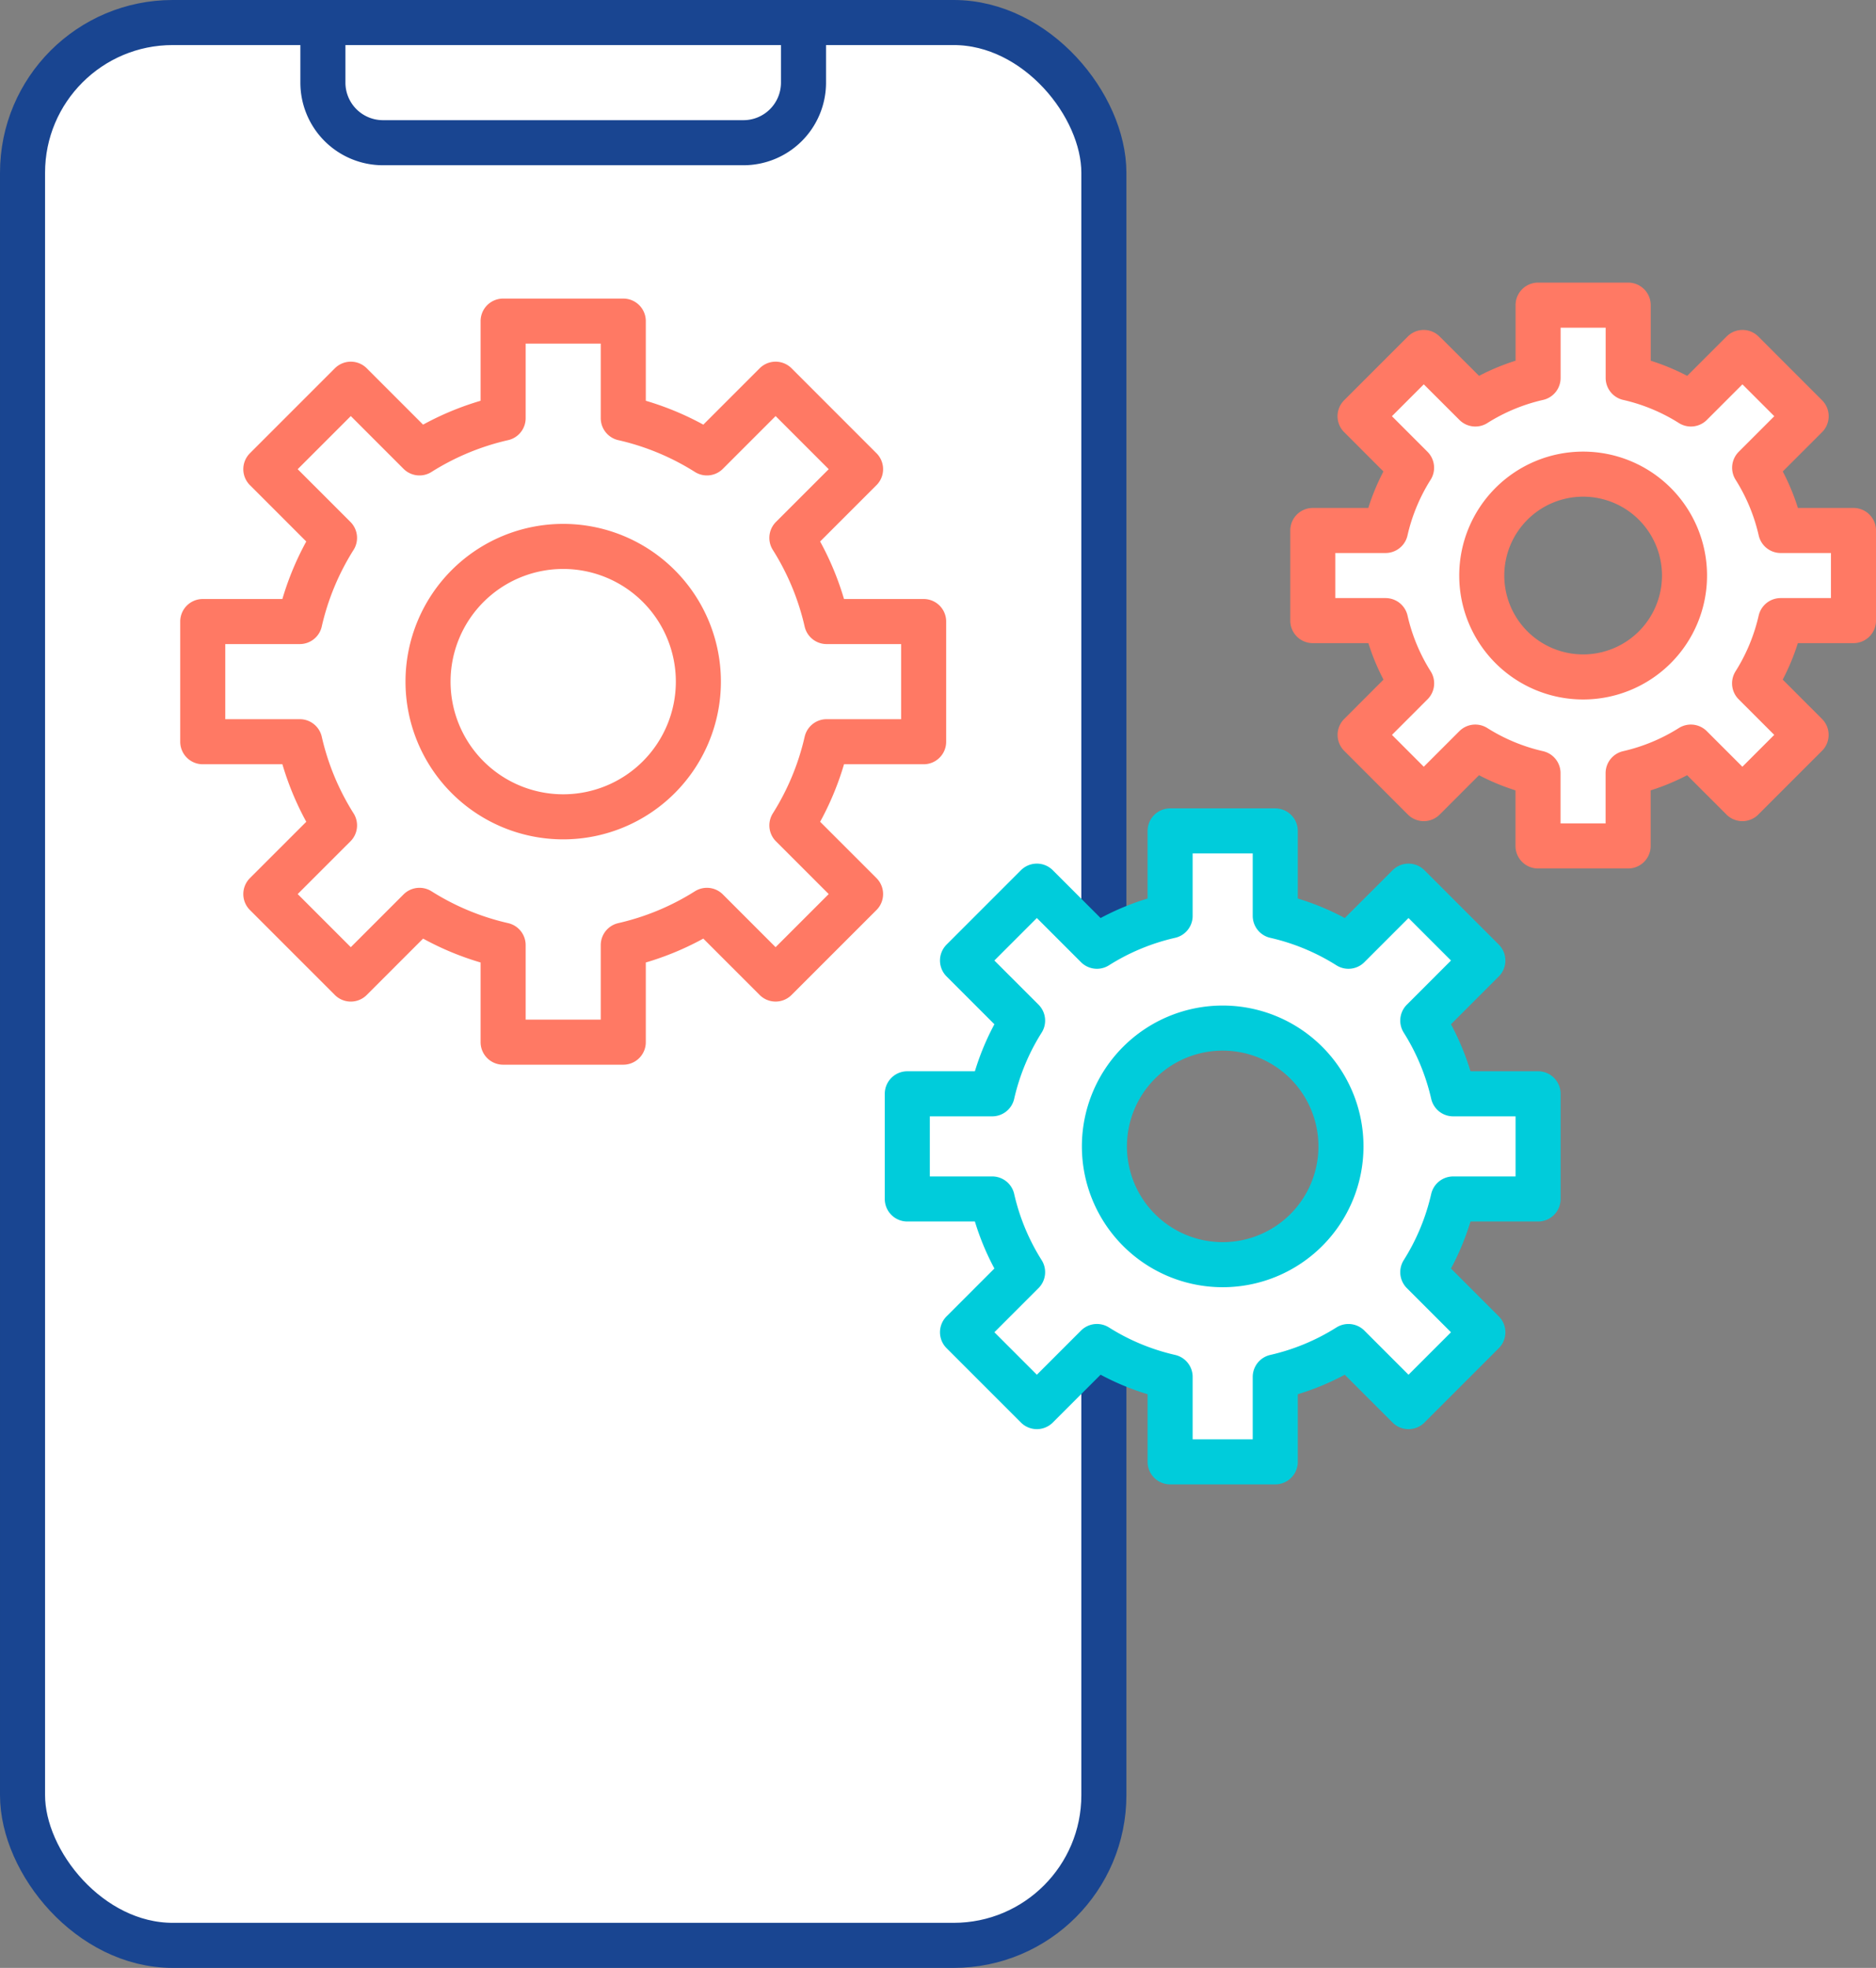 <svg id="Group_27400" data-name="Group 27400" xmlns="http://www.w3.org/2000/svg" xmlns:xlink="http://www.w3.org/1999/xlink" width="124.911" height="131" viewBox="0 0 124.911 131">
  <rect x="0" y="0" width="124.911" height="131" fill="#808080" stroke="none"/>
  <defs>
    <clipPath id="clip-path">
      <rect id="Rectangle_3699" data-name="Rectangle 3699" width="124.911" height="131" fill="none"/>
    </clipPath>
  </defs>
  <g id="Group_27388" data-name="Group 27388" clip-path="url(#clip-path)">
    <path id="Path_109216" data-name="Path 109216" d="M63.5,129.5h-52a10,10,0,0,1-10-10V11.5a10,10,0,0,1,10-10h52a10,10,0,0,1,10,10v108a10,10,0,0,1-10,10" fill="#fff"/>
    <rect id="Rectangle_3698" data-name="Rectangle 3698" width="72" height="128" rx="10" transform="translate(1.5 1.5)" fill="none" stroke="#194591" stroke-linecap="round" stroke-linejoin="round" stroke-width="3"/>
    <path id="Path_109217" data-name="Path 109217" d="M49.5,9.5h-24a4,4,0,0,1-4-4v-4h32v4a4,4,0,0,1-4,4" fill="#fff"/>
    <path id="Path_109218" data-name="Path 109218" d="M49.5,9.5h-24a4,4,0,0,1-4-4v-4h32v4A4,4,0,0,1,49.5,9.5Z" fill="none" stroke="#194591" stroke-linecap="round" stroke-linejoin="round" stroke-width="3"/>
    <path id="Path_109219" data-name="Path 109219" d="M61.5,49.375v-8H55.039a17.872,17.872,0,0,0-2.313-5.569L57.3,31.233l-5.657-5.657L47.07,30.149a17.862,17.862,0,0,0-5.57-2.312V21.375h-8v6.462a17.862,17.862,0,0,0-5.57,2.312l-4.572-4.573L17.7,31.233l4.573,4.573a17.872,17.872,0,0,0-2.313,5.569H13.5v8h6.461a17.887,17.887,0,0,0,2.313,5.57L17.7,59.517l5.657,5.657L27.931,60.6A17.848,17.848,0,0,0,33.5,62.914v6.461h8V62.914A17.848,17.848,0,0,0,47.069,60.6l4.573,4.573L57.3,59.517l-4.573-4.572a17.887,17.887,0,0,0,2.313-5.57Zm-24,5a9,9,0,1,1,9-9,9,9,0,0,1-9,9" fill="#fff"/>
    <path id="Path_109220" data-name="Path 109220" d="M61.5,49.375v-8H55.039a17.872,17.872,0,0,0-2.313-5.569L57.3,31.233l-5.657-5.657L47.07,30.149a17.862,17.862,0,0,0-5.57-2.312V21.375h-8v6.462a17.862,17.862,0,0,0-5.57,2.312l-4.572-4.573L17.7,31.233l4.573,4.573a17.872,17.872,0,0,0-2.313,5.569H13.5v8h6.461a17.887,17.887,0,0,0,2.313,5.57L17.7,59.517l5.657,5.657L27.931,60.6A17.848,17.848,0,0,0,33.5,62.914v6.461h8V62.914A17.848,17.848,0,0,0,47.069,60.6l4.573,4.573L57.3,59.517l-4.573-4.572a17.887,17.887,0,0,0,2.313-5.57Zm-24,5a9,9,0,1,1,9-9A9,9,0,0,1,37.5,54.375Z" fill="none" stroke="#ff7964" stroke-linecap="round" stroke-linejoin="round" stroke-width="3"/>
    <path id="Path_109221" data-name="Path 109221" d="M102.411,79.813v-7H96.757a15.641,15.641,0,0,0-2.023-4.873l4-4-4.95-4.95-4,4a15.641,15.641,0,0,0-4.873-2.023V55.313h-7v5.654a15.64,15.64,0,0,0-4.873,2.023l-4-4-4.95,4.95,4,4a15.64,15.64,0,0,0-2.023,4.873H60.411v7h5.654a15.64,15.64,0,0,0,2.023,4.873l-4,4,4.95,4.949,4-4a15.64,15.64,0,0,0,4.873,2.023v5.654h7V91.659a15.64,15.64,0,0,0,4.873-2.023l4,4,4.95-4.949-4-4a15.641,15.641,0,0,0,2.023-4.873Zm-21,4.375a7.875,7.875,0,1,1,7.875-7.875,7.875,7.875,0,0,1-7.875,7.875" fill="#fff"/>
    <path id="Path_109222" data-name="Path 109222" d="M102.411,79.813v-7H96.757a15.641,15.641,0,0,0-2.023-4.873l4-4-4.95-4.95-4,4a15.641,15.641,0,0,0-4.873-2.023V55.313h-7v5.654a15.64,15.64,0,0,0-4.873,2.023l-4-4-4.95,4.95,4,4a15.64,15.64,0,0,0-2.023,4.873H60.411v7h5.654a15.64,15.64,0,0,0,2.023,4.873l-4,4,4.95,4.949,4-4a15.64,15.64,0,0,0,4.873,2.023v5.654h7V91.659a15.64,15.64,0,0,0,4.873-2.023l4,4,4.95-4.949-4-4a15.641,15.641,0,0,0,2.023-4.873Zm-21,4.375a7.875,7.875,0,1,1,7.875-7.875A7.875,7.875,0,0,1,81.411,84.188Z" fill="none" stroke="#00ccdb" stroke-linecap="round" stroke-linejoin="round" stroke-width="3"/>
    <path id="Path_109223" data-name="Path 109223" d="M123.411,41.313v-6h-4.846a13.4,13.4,0,0,0-1.734-4.177l3.429-3.43-4.242-4.242-3.43,3.429a13.4,13.4,0,0,0-4.177-1.734V20.313h-6v4.846a13.4,13.4,0,0,0-4.177,1.734L94.8,23.464l-4.242,4.242,3.429,3.43a13.4,13.4,0,0,0-1.734,4.177H87.411v6h4.846a13.4,13.4,0,0,0,1.734,4.177l-3.429,3.43L94.8,53.162l3.43-3.429a13.4,13.4,0,0,0,4.177,1.734v4.846h6V51.467a13.4,13.4,0,0,0,4.177-1.734l3.43,3.429,4.242-4.242-3.429-3.43a13.4,13.4,0,0,0,1.734-4.177Zm-18,3.75a6.75,6.75,0,1,1,6.75-6.75,6.75,6.75,0,0,1-6.75,6.75" fill="#fff"/>
    <path id="Path_109224" data-name="Path 109224" d="M123.411,41.313v-6h-4.846a13.4,13.4,0,0,0-1.734-4.177l3.429-3.43-4.242-4.242-3.43,3.429a13.4,13.4,0,0,0-4.177-1.734V20.313h-6v4.846a13.4,13.4,0,0,0-4.177,1.734L94.8,23.464l-4.242,4.242,3.429,3.43a13.4,13.4,0,0,0-1.734,4.177H87.411v6h4.846a13.4,13.4,0,0,0,1.734,4.177l-3.429,3.43L94.8,53.162l3.43-3.429a13.4,13.4,0,0,0,4.177,1.734v4.846h6V51.467a13.4,13.4,0,0,0,4.177-1.734l3.43,3.429,4.242-4.242-3.429-3.43a13.4,13.4,0,0,0,1.734-4.177Zm-18,3.75a6.75,6.75,0,1,1,6.75-6.75A6.75,6.75,0,0,1,105.411,45.063Z" fill="none" stroke="#ff7964" stroke-linecap="round" stroke-linejoin="round" stroke-width="3"/>
  </g>
</svg>
